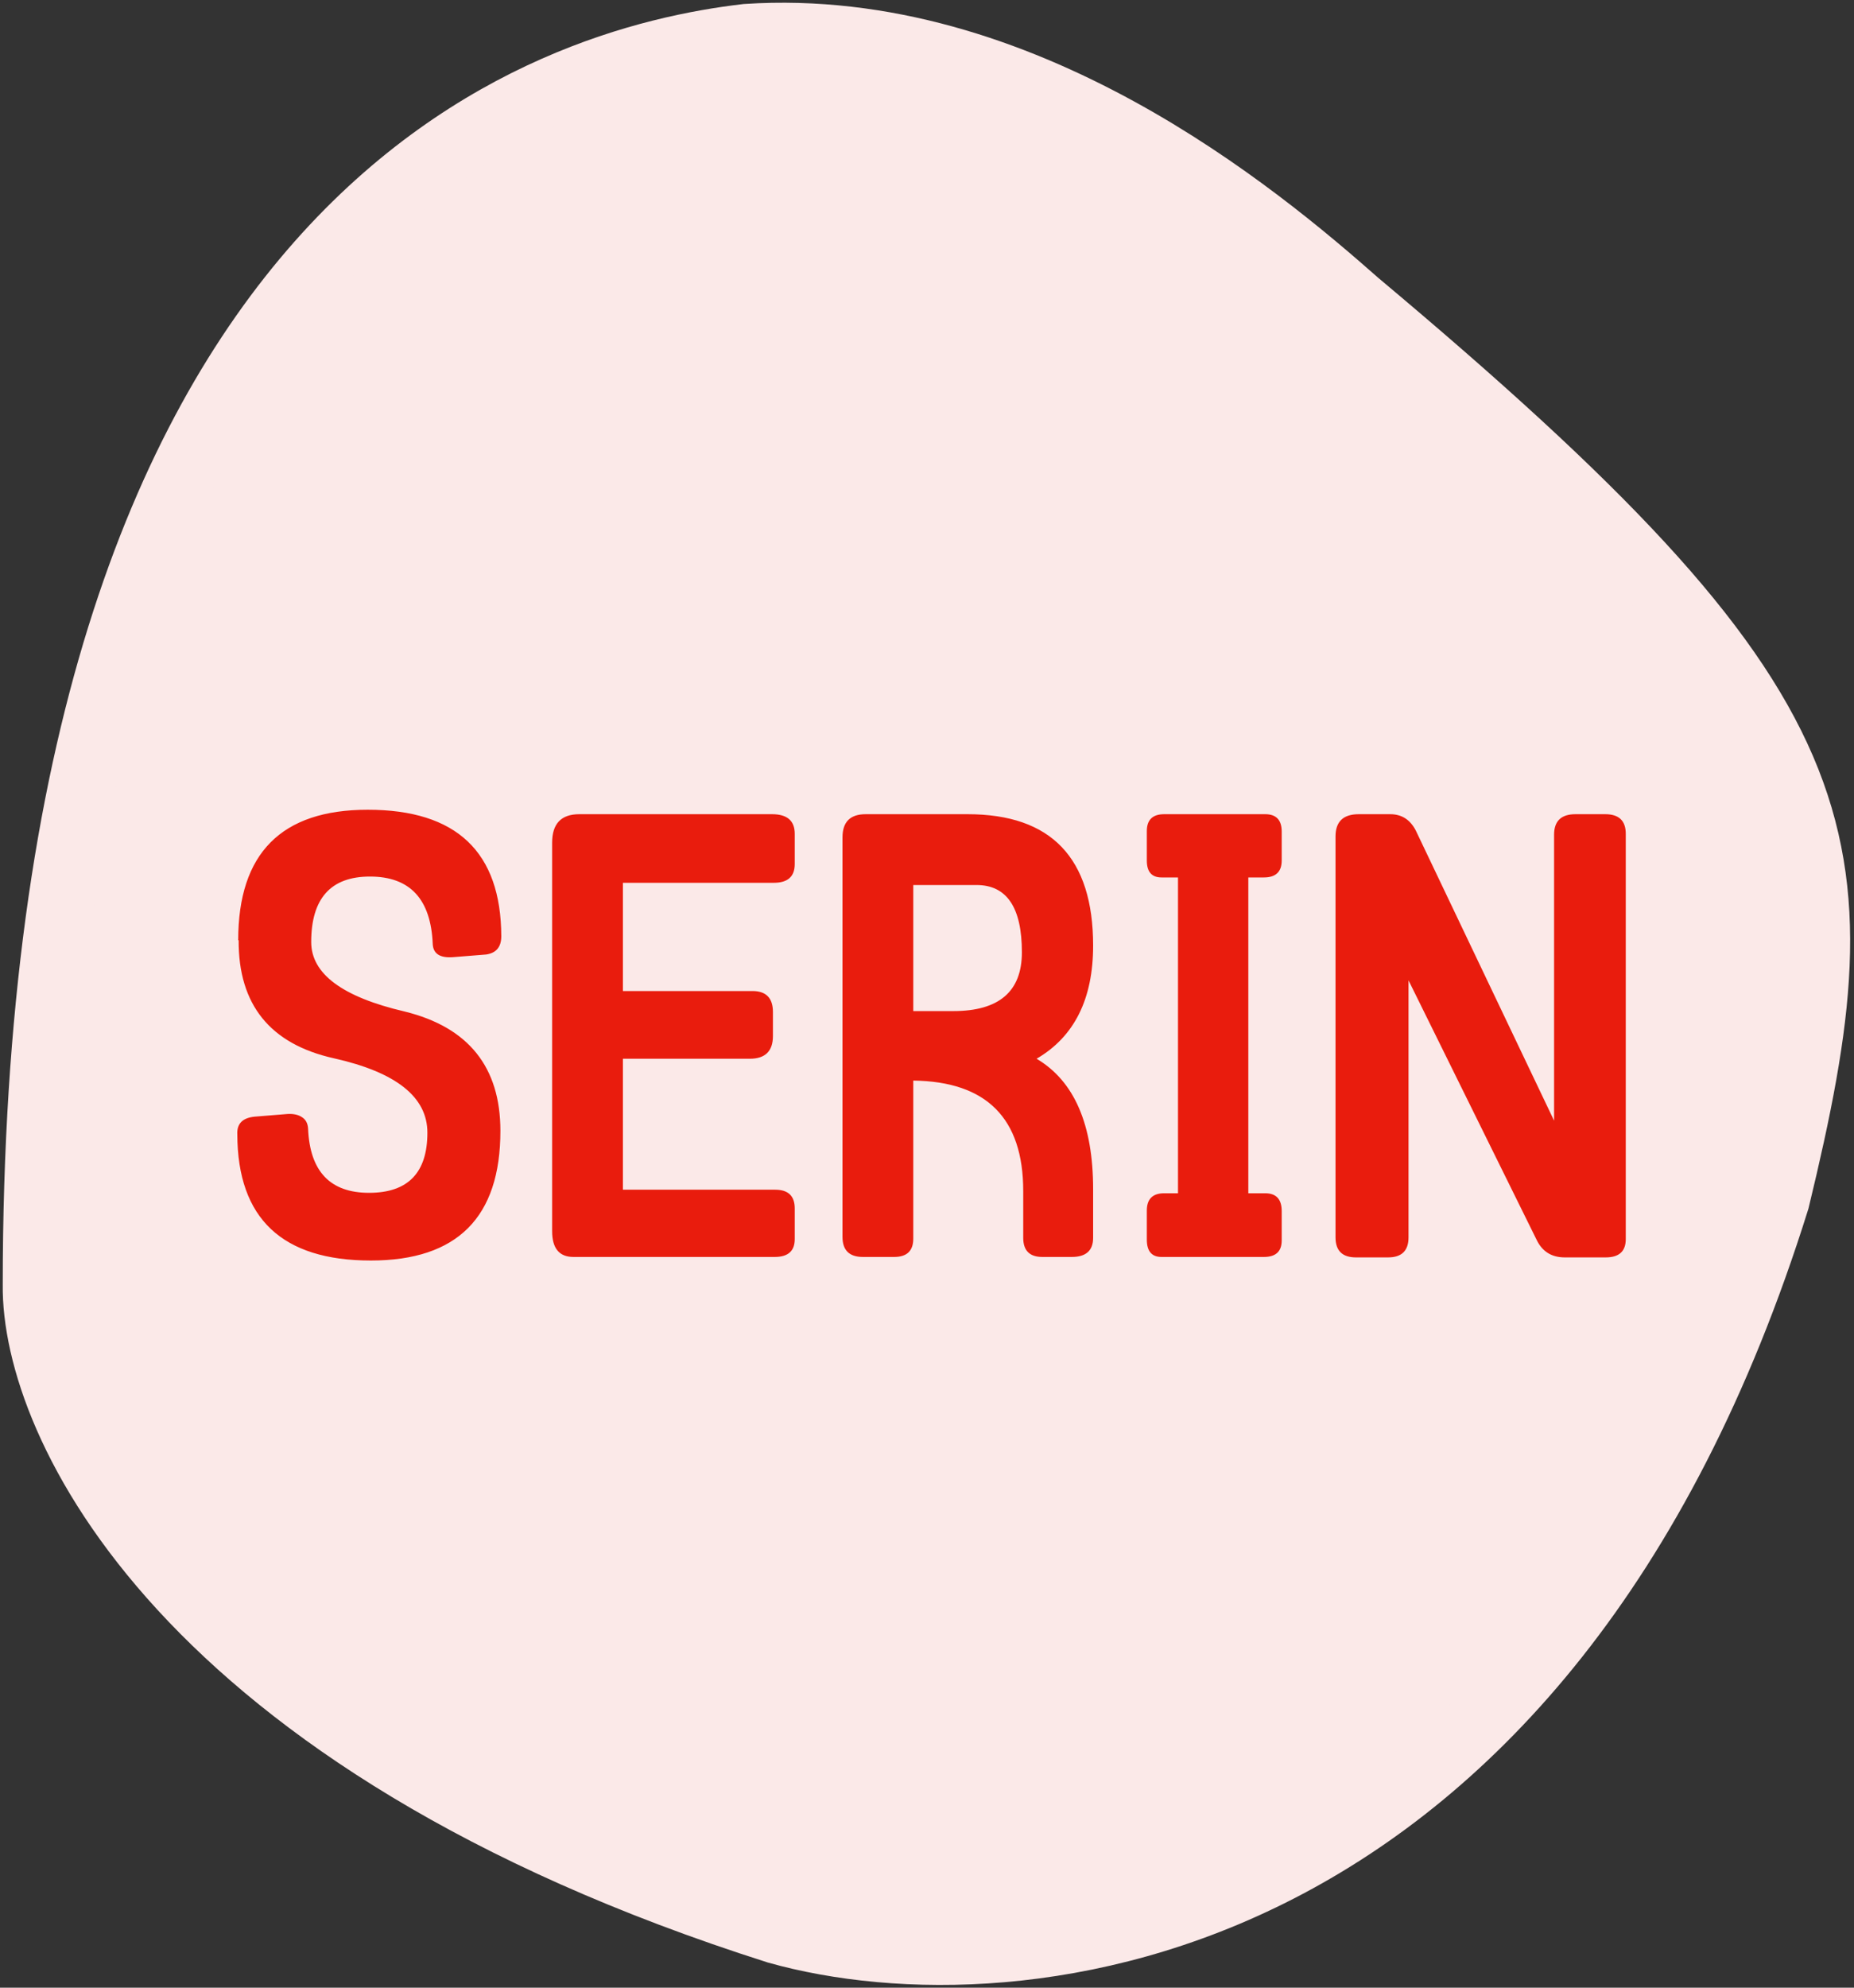 <svg width="154" height="165" viewBox="0 0 154 165" fill="none" xmlns="http://www.w3.org/2000/svg">
<rect x="0" y="0" width="154" height="165" fill="#333333" stroke="none"/>
<path d="M3.001 106.655C3.001 16.819 46.122 4.956 62.016 3.097C84.893 1.597 104.352 17.82 112.691 25.181C153.231 59.143 154.812 69.563 147.544 99.58C128.299 161.114 84.465 165.831 64.581 160.256C14.975 144.476 2.859 117.947 3.001 106.655Z" fill="#FBE9E8" stroke="#FBE9E8" stroke-width="5.547"/>
<path d="M25.85 78.2C25.85 80.838 28.438 82.76 33.615 83.968C38.915 85.275 41.565 88.578 41.565 93.878C41.565 101.052 37.978 104.638 30.805 104.638C23.434 104.638 19.736 101.15 19.712 94.174C19.663 93.286 20.143 92.793 21.154 92.695L23.89 92.473C24.383 92.448 24.778 92.534 25.073 92.732C25.394 92.929 25.567 93.249 25.591 93.693C25.739 97.243 27.428 99.018 30.657 99.018C33.886 99.018 35.501 97.354 35.501 94.026C35.501 91.068 32.913 89.009 27.736 87.851C22.436 86.668 19.798 83.401 19.823 78.052H19.786C19.786 70.829 23.373 67.218 30.546 67.218C37.917 67.218 41.614 70.718 41.639 77.719C41.639 78.607 41.22 79.112 40.382 79.235L37.609 79.457C36.549 79.531 35.994 79.174 35.945 78.385C35.797 74.638 34.059 72.764 30.731 72.764C27.477 72.764 25.85 74.576 25.85 78.2ZM64.387 98.759C65.472 98.759 66.014 99.277 66.014 100.312V102.863C66.014 103.849 65.459 104.342 64.35 104.342H47.636C46.453 104.342 45.862 103.628 45.862 102.198V69.954C45.862 68.376 46.614 67.588 48.117 67.588H64.128C65.385 67.588 66.014 68.13 66.014 69.215V71.729C66.014 72.764 65.435 73.282 64.276 73.282H51.741V82.267H62.501C63.635 82.267 64.202 82.847 64.202 84.005V86.002C64.202 87.259 63.561 87.888 62.279 87.888H51.741V98.759H64.387ZM90.799 78.496C90.799 82.933 89.233 86.064 86.102 87.888C89.233 89.737 90.799 93.348 90.799 98.722V102.752C90.799 103.812 90.207 104.342 89.024 104.342H86.583C85.523 104.342 84.993 103.812 84.993 102.752V98.87C84.993 92.83 81.949 89.774 75.86 89.7V102.826C75.86 103.837 75.33 104.342 74.27 104.342H71.681C70.548 104.342 69.981 103.788 69.981 102.678V69.51C69.981 68.228 70.621 67.588 71.903 67.588H80.371C87.323 67.588 90.799 71.224 90.799 78.496ZM84.882 79.05C84.882 75.328 83.625 73.467 81.111 73.467H75.86V83.931H79.188C82.984 83.931 84.882 82.304 84.882 79.05ZM96.48 104.342C95.666 104.342 95.259 103.862 95.259 102.9V100.497C95.259 99.535 95.74 99.055 96.701 99.055H97.848V72.838H96.48C95.666 72.838 95.259 72.37 95.259 71.433V68.993C95.259 68.056 95.74 67.588 96.701 67.588H105.095C106.007 67.588 106.463 68.068 106.463 69.03V71.433C106.463 72.37 105.97 72.838 104.984 72.838H103.69V99.055H105.095C106.007 99.055 106.463 99.548 106.463 100.534V102.974C106.463 103.886 105.97 104.342 104.984 104.342H96.48ZM135.042 102.863C135.042 103.874 134.487 104.379 133.378 104.379H129.976C128.891 104.379 128.115 103.899 127.646 102.937L116.997 81.38V102.715C116.997 103.825 116.43 104.379 115.296 104.379H112.634C111.5 104.379 110.933 103.825 110.933 102.715V69.436C110.933 68.204 111.574 67.588 112.856 67.588H115.481C116.418 67.588 117.12 68.031 117.589 68.919L129.088 93.028V69.288C129.088 68.154 129.68 67.588 130.863 67.588H133.341C134.475 67.588 135.042 68.13 135.042 69.215V102.863Z" fill="#E91C0D"/>
</svg>
